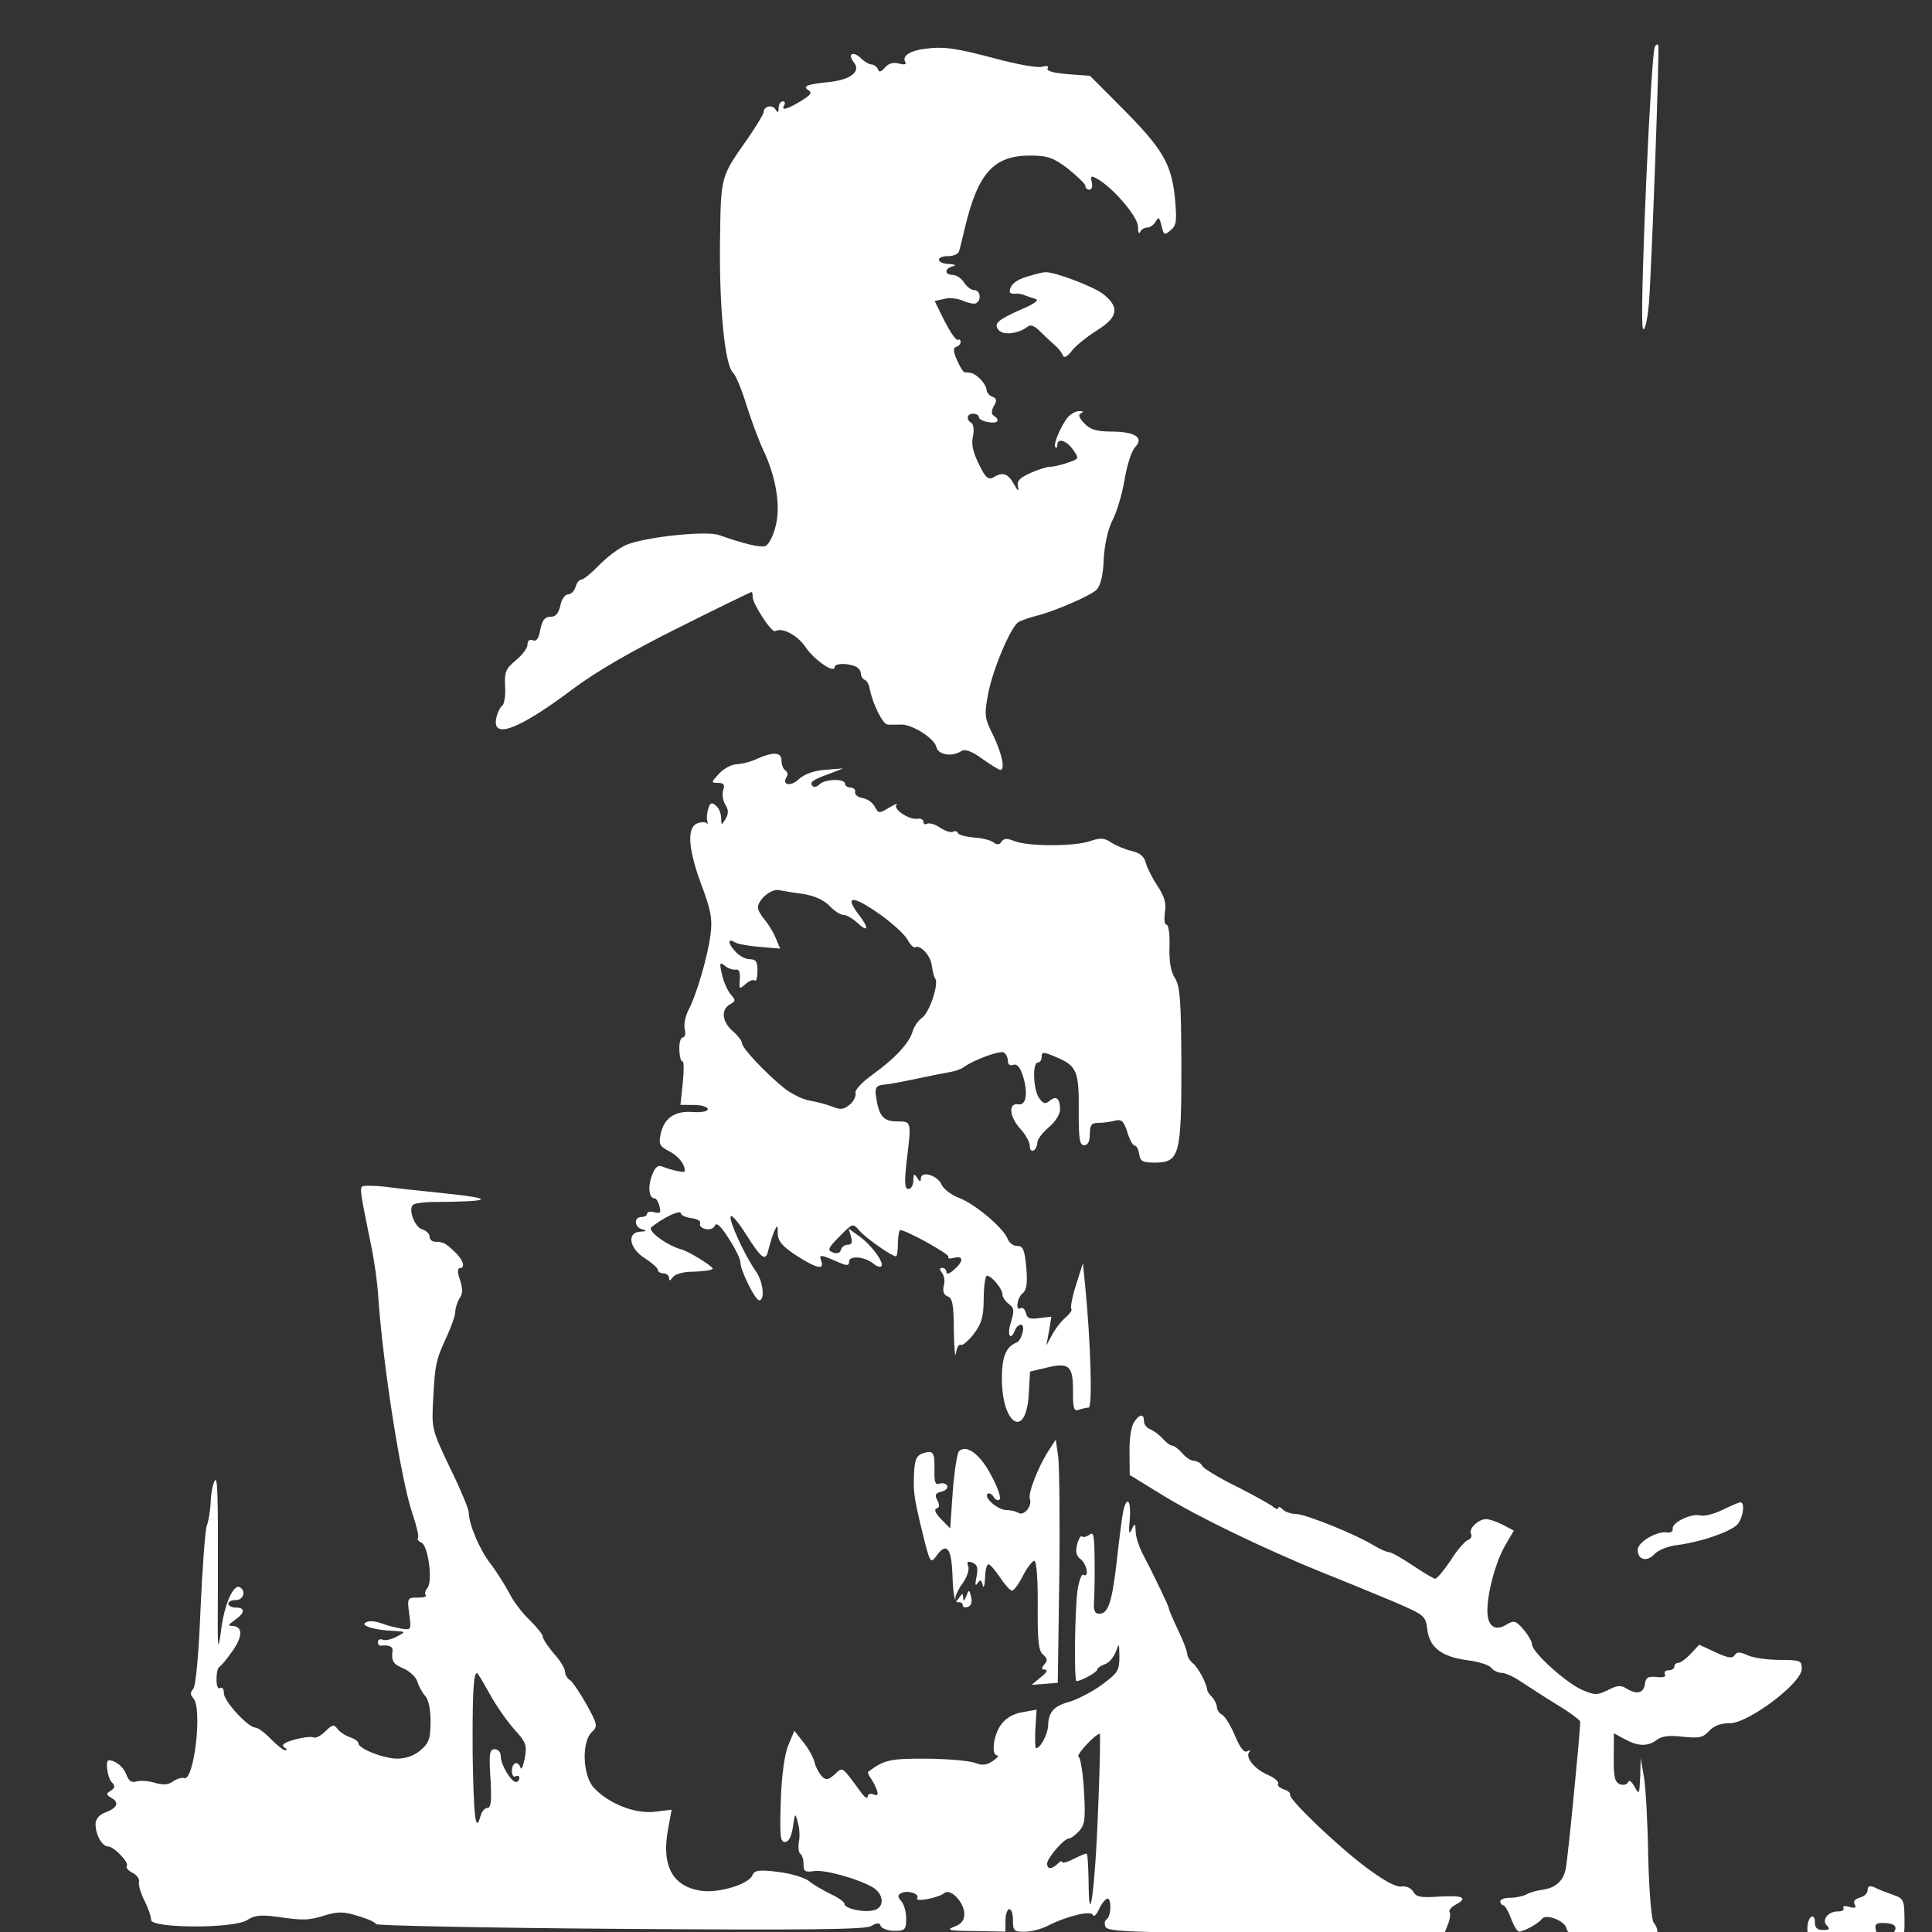 <svg id="SvgjsSvg1001" width="24" height="24" xmlns="http://www.w3.org/2000/svg" version="1.1" xmlns:xlink="http://www.w3.org/1999/xlink" xmlns:svgjs="http://svgjs.com/svgjs"><rect width="100%" height="100%" fill="#333333" stroke="none"/><defs id="SvgjsDefs1002"></defs><g id="SvgjsG1008" transform="matrix(1,0,0,1,0,0)"><svg xmlns="http://www.w3.org/2000/svg" width="24" height="24"><g transform="rotate(.412) scale(.035)" fill="#ffffff" class="color000 svgShape"><path d="M4417 5043C4407 5027 4383 4384 4389 4301 4391 4268 4402 4303 4406 4357 4413 4459 4430 5043 4426 5047 4424 5050 4420 5048 4417 5043zM2470 5023C2430 5018 2407 5003 2417 4987 2421 4981 2415 4979 2400 4983 2384 4987 2372 4983 2363 4972 2352 4960 2347 4958 2344 4968 2341 4974 2333 4980 2327 4980 2321 4980 2308 4987 2298 4997 2276 5017 2262 5007 2280 4985 2299 4962 2273 4940 2219 4933 2155 4926 2142 4921 2159 4910 2170 4904 2165 4897 2139 4881 2102 4858 2085 4854 2095 4870 2098 4876 2096 4880 2091 4880 2085 4880 2080 4872 2080 4863 2080 4849 2078 4848 2071 4859 2062 4872 2040 4866 2040 4851 2040 4846 2021 4814 1998 4780 1926 4676 1927 4681 1926 4505 1925 4330 1941 4177 1963 4155 1971 4148 1987 4109 2000 4068 2013 4028 2033 3975 2045 3950 2081 3876 2094 3796 2079 3743 2073 3718 2061 3696 2053 3693 2040 3688 1993 3699 1930 3721 1896 3734 1728 3714 1681 3693 1661 3684 1629 3659 1609 3638 1589 3617 1568 3600 1563 3600 1557 3600 1550 3591 1547 3580 1544 3569 1535 3560 1527 3560 1519 3560 1510 3547 1507 3530 1502 3509 1495 3500 1481 3500 1466 3500 1459 3491 1454 3466 1450 3442 1444 3433 1434 3437 1425 3440 1420 3436 1420 3425 1420 3416 1406 3397 1389 3383 1362 3360 1359 3352 1361 3313 1363 3289 1359 3266 1354 3262 1348 3258 1341 3243 1338 3228 1327 3171 1398 3198 1541 3307 1604 3355 1698 3410 1824 3474 1928 3527 2015 3570 2017 3570 2019 3570 2020 3564 2020 3557 2020 3538 2072 3460 2081 3466 2099 3477 2140 3456 2162 3424 2185 3390 2240 3353 2240 3371 2240 3381 2270 3383 2294 3374 2303 3371 2310 3362 2310 3355 2310 3348 2315 3340 2320 3338 2326 3336 2332 3326 2334 3314 2342 3275 2369 3220 2382 3219 2389 3218 2404 3219 2416 3219 2445 3222 2507 3184 2513 3160 2518 3139 2554 3133 2579 3149 2589 3156 2607 3150 2636 3129 2659 3113 2681 3100 2684 3100 2698 3100 2688 3144 2665 3191 2641 3238 2640 3245 2650 3302 2662 3368 2709 3482 2730 3495 2737 3499 2756 3506 2774 3511 2823 3523 2921 3566 2938 3583 2948 3594 2955 3622 2956 3664 2958 3705 2967 3745 2979 3769 2990 3790 3004 3839 3010 3876 3016 3914 3028 3953 3037 3963 3062 3989 3039 4005 2975 4005 2933 4005 2917 4010 2901 4027 2887 4042 2884 4050 2893 4053 2900 4057 2899 4059 2889 4059 2880 4060 2867 4052 2858 4043 2839 4019 2818 3969 2825 3962 2828 3959 2830 3962 2830 3968 2830 3988 2854 3981 2872 3956 2889 3932 2889 3932 2858 3921 2841 3915 2820 3910 2812 3910 2803 3910 2779 3902 2759 3893 2729 3879 2722 3871 2726 3855 2729 3842 2725 3845 2715 3863 2699 3891 2685 3896 2661 3881 2650 3874 2643 3878 2633 3893 2607 3940 2599 3964 2605 3991 2608 4006 2606 4021 2601 4025 2585 4034 2588 4050 2605 4050 2613 4050 2620 4046 2620 4041 2620 4036 2631 4030 2645 4028 2670 4023 2679 4033 2660 4045 2653 4049 2653 4058 2660 4071 2669 4086 2667 4092 2655 4096 2647 4099 2640 4108 2640 4115 2640 4121 2632 4134 2623 4143 2606 4158 2601 4160 2582 4160 2578 4160 2569 4174 2561 4192 2550 4216 2550 4225 2558 4228 2565 4230 2570 4236 2570 4241 2570 4247 2567 4249 2563 4247 2558 4244 2543 4266 2527 4296L2527 4296 2500 4350 2526 4356C2540 4360 2563 4357 2576 4351 2590 4345 2606 4342 2611 4345 2626 4355 2621 4380 2605 4380 2597 4380 2585 4389 2578 4400 2571 4411 2557 4420 2548 4420 2525 4420 2525 4437 2548 4443 2558 4446 2554 4448 2538 4449 2503 4450 2501 4470 2535 4470 2549 4470 2562 4476 2564 4483 2566 4489 2573 4518 2579 4545 2613 4693 2655 4740 2754 4740 2799 4740 2814 4735 2854 4705 2879 4685 2900 4665 2900 4660 2900 4654 2905 4650 2911 4650 2917 4650 2920 4659 2917 4670 2913 4687 2915 4688 2930 4680 2973 4657 3040 4580 3041 4553 3041 4537 3044 4531 3047 4538 3049 4544 3058 4550 3065 4550 3073 4550 3083 4557 3088 4566 3096 4580 3098 4578 3104 4555 3110 4530 3112 4529 3129 4544 3144 4557 3145 4569 3139 4631 3129 4721 3105 4761 2996 4869L2996 4869 2910 4954 2850 4958C2812 4961 2793 4966 2797 4973 2801 4979 2795 4981 2781 4977 2769 4974 2716 4983 2662 4997 2554 5025 2521 5030 2470 5023z" transform="matrix(.133 0 0 -.133 0 683)" fill="#ffffff" class="color000 svgShape"></path><path d="M2750 4418C2717 4409 2701 4395 2700 4377 2700 4373 2706 4370 2713 4371 2719 4372 2732 4371 2740 4367 2748 4364 2762 4360 2770 4357 2779 4354 2765 4344 2735 4331 2668 4301 2657 4291 2671 4274 2683 4259 2724 4264 2748 4283 2757 4290 2767 4286 2784 4269 2797 4256 2815 4240 2823 4233 2831 4226 2840 4215 2843 4208 2846 4199 2854 4203 2868 4221 2879 4235 2909 4259 2934 4275 2991 4311 2994 4338 2948 4373 2918 4394 2817 4431 2794 4429 2789 4429 2769 4424 2750 4418zM2035 3125C2019 3117 1994 3111 1981 3110 1968 3110 1947 3099 1934 3085 1912 3061 1912 3060 1931 3060 1947 3060 1950 3055 1945 3041 1942 3030 1944 3013 1951 3002 1960 2988 1960 2978 1952 2964 1941 2946 1941 2946 1940 2966 1940 2978 1934 2993 1926 2999 1915 3009 1910 3007 1906 2992 1902 2981 1901 2967 1903 2959 1905 2951 1905 2948 1903 2951 1901 2955 1891 2956 1881 2953 1848 2945 1851 2889 1887 2792 1915 2720 1919 2697 1914 2655 1907 2597 1878 2494 1856 2452 1848 2436 1844 2413 1847 2402 1850 2390 1848 2380 1842 2380 1836 2380 1832 2365 1833 2346 1834 2327 1838 2314 1842 2316 1845 2318 1846 2293 1843 2260L1843 2260 1837 2200 1874 2200C1894 2200 1910 2195 1910 2189 1910 2183 1894 2180 1871 2181 1823 2185 1794 2165 1785 2123 1779 2095 1782 2089 1808 2076 1833 2063 1850 2042 1850 2023 1850 2018 1815 2025 1787 2036 1777 2039 1769 2031 1762 2010 1751 1980 1755 1950 1770 1950 1774 1950 1780 1941 1783 1929 1788 1912 1785 1909 1769 1913 1759 1916 1750 1914 1750 1909 1750 1904 1743 1900 1735 1900 1714 1900 1716 1872 1738 1867 1751 1863 1749 1862 1733 1861 1695 1859 1703 1816 1745 1790 1764 1778 1780 1764 1780 1759 1780 1754 1787 1750 1795 1750 1803 1750 1810 1744 1810 1738 1810 1729 1813 1730 1819 1739 1825 1748 1847 1755 1874 1755 1899 1756 1923 1759 1926 1763 1931 1767 1862 1810 1840 1815 1807 1824 1760 1856 1760 1870 1760 1873 1778 1886 1800 1899 1822 1911 1840 1917 1840 1911 1840 1906 1852 1900 1868 1898 1883 1896 1894 1891 1892 1885 1886 1869 1924 1861 1931 1878 1935 1888 1946 1879 1968 1845 1986 1818 2000 1790 2000 1781 2000 1760 2040 1680 2051 1680 2067 1680 2061 1731 2041 1758 2010 1802 1969 1891 1973 1903 1975 1910 1993 1889 2013 1858 2058 1788 2068 1782 2075 1817 2079 1832 2085 1854 2090 1865 2098 1883 2099 1882 2099 1859 2100 1838 2111 1825 2148 1801 2201 1767 2225 1761 2216 1785 2209 1804 2212 1804 2255 1786 2284 1773 2290 1773 2290 1785 2290 1802 2332 1799 2355 1780 2363 1773 2373 1770 2376 1773 2385 1782 2350 1829 2318 1852L2318 1852 2288 1873 2295 1851C2299 1836 2297 1830 2286 1830 2278 1830 2270 1824 2268 1816 2266 1808 2258 1805 2247 1809 2231 1815 2233 1820 2264 1852 2299 1888 2299 1888 2317 1868 2334 1848 2404 1800 2415 1800 2418 1800 2420 1816 2420 1835 2420 1854 2423 1870 2426 1870 2443 1870 2559 1806 2555 1800 2552 1795 2559 1794 2570 1797 2596 1804 2596 1788 2570 1765 2559 1755 2550 1752 2550 1758 2550 1765 2545 1770 2539 1770 2531 1770 2531 1766 2538 1757 2544 1750 2547 1734 2543 1722 2540 1707 2543 1698 2554 1694 2567 1689 2570 1671 2571 1601 2572 1554 2575 1527 2577 1543 2579 1558 2585 1568 2590 1565 2594 1562 2610 1576 2624 1594 2645 1623 2650 1639 2650 1689 2650 1723 2654 1750 2658 1750 2671 1750 2700 1715 2700 1700 2700 1693 2708 1682 2717 1675 2732 1664 2732 1657 2723 1626 2712 1592 2722 1574 2734 1605 2737 1613 2744 1620 2750 1620 2763 1620 2752 1577 2738 1572 2711 1561 2700 1535 2700 1479 2700 1352 2766 1312 2772 1435L2772 1435 2775 1495 2820 1506C2879 1521 2890 1511 2890 1443 2890 1397 2893 1389 2906 1394 2915 1397 2926 1400 2932 1400 2943 1400 2936 1577 2921 1720L2921 1720 2914 1785 2896 1727C2886 1695 2881 1666 2884 1663 2887 1660 2880 1650 2870 1641 2859 1632 2843 1612 2834 1595L2834 1595 2818 1565 2825 1604 2831 1642 2799 1638C2774 1634 2766 1637 2763 1651 2760 1662 2754 1667 2749 1664 2734 1655 2739 1692 2754 1704 2764 1712 2767 1730 2763 1773 2758 1821 2754 1830 2738 1830 2728 1830 2717 1838 2713 1848 2703 1876 2628 1939 2585 1956 2562 1964 2540 1981 2535 1993 2524 2017 2480 2030 2480 2008 2480 1998 2477 1999 2470 2010 2462 2022 2460 2021 2460 2003 2460 1990 2454 1980 2447 1980 2437 1980 2436 1995 2441 2048 2454 2162 2455 2160 2415 2160 2378 2160 2366 2174 2358 2231 2356 2250 2360 2256 2380 2258 2394 2259 2434 2267 2470 2275 2506 2283 2545 2291 2557 2293 2568 2295 2584 2300 2592 2306 2619 2326 2689 2352 2699 2346 2705 2342 2710 2332 2710 2323 2710 2314 2716 2310 2724 2313 2734 2317 2742 2308 2750 2285 2765 2238 2760 2204 2738 2208 2711 2212 2715 2174 2745 2142 2759 2127 2770 2107 2770 2097 2770 2087 2775 2082 2780 2085 2786 2088 2790 2098 2790 2106 2790 2115 2804 2133 2820 2147 2837 2161 2850 2182 2850 2194 2850 2224 2840 2233 2822 2218 2811 2208 2805 2210 2794 2225 2778 2247 2775 2320 2790 2320 2796 2320 2800 2327 2800 2335 2800 2349 2804 2349 2838 2335 2894 2312 2900 2298 2900 2193 2900 2117 2903 2100 2915 2100 2925 2100 2930 2110 2930 2130 2930 2154 2934 2160 2953 2160 2965 2160 2985 2163 2996 2166 3014 2171 3020 2166 3030 2136 3036 2116 3045 2100 3050 2100 3055 2100 3060 2090 3062 2078 3065 2058 3071 2055 3105 2055 3170 2056 3175 2076 3173 2318 3171 2490 3168 2526 3154 2548 3143 2565 3138 2592 3139 2632 3140 2664 3136 2690 3131 2690 3125 2690 3124 2705 3126 2723 3130 2747 3125 2765 3106 2793 3092 2814 3078 2841 3074 2855 3070 2871 3059 2881 3037 2886 3019 2890 2995 2900 2982 2908 2963 2921 2952 2921 2926 2912 2886 2897 2761 2896 2724 2910 2704 2918 2695 2918 2689 2909 2684 2900 2677 2899 2668 2906 2661 2912 2637 2918 2615 2919 2593 2921 2573 2926 2572 2931 2570 2936 2564 2937 2559 2934 2553 2931 2538 2936 2524 2945 2511 2954 2495 2958 2490 2955 2484 2952 2480 2954 2480 2960 2480 2966 2472 2970 2463 2968 2441 2965 2397 2994 2408 3005 2412 3010 2403 3006 2388 2997 2362 2981 2360 2981 2350 2999 2345 3010 2330 3020 2318 3022 2305 3024 2296 3031 2297 3038 2299 3044 2293 3050 2285 3050 2277 3050 2270 3055 2270 3060 2270 3074 2217 3073 2202 3058 2196 3052 2187 3049 2184 3053 2174 3063 2183 3070 2227 3086L2227 3086 2265 3101 2217 3097C2185 3094 2161 3085 2145 3070 2123 3050 2100 3056 2115 3079 2118 3084 2116 3091 2110 3095 2105 3098 2100 3110 2100 3121 2100 3143 2079 3145 2035 3125zM2162 2765C2192 2760 2216 2749 2231 2734 2243 2721 2260 2710 2269 2710 2277 2710 2294 2700 2307 2688 2335 2662 2337 2676 2310 2710 2268 2764 2293 2763 2369 2710 2401 2687 2433 2658 2440 2645 2447 2632 2456 2623 2460 2625 2474 2633 2502 2603 2505 2577 2507 2563 2511 2546 2515 2541 2524 2525 2499 2450 2480 2437 2470 2430 2459 2414 2455 2400 2446 2369 2409 2328 2347 2283 2320 2263 2301 2242 2304 2235 2306 2228 2300 2214 2290 2205 2274 2191 2265 2189 2243 2198 2227 2204 2200 2211 2181 2214 2163 2217 2132 2232 2113 2247 2063 2287 2000 2353 2000 2366 2000 2372 1989 2386 1975 2398 1946 2423 1943 2455 1967 2469 1983 2478 1983 2480 1968 2497 1960 2507 1949 2531 1945 2550 1938 2580 1939 2583 1953 2572 1961 2565 1974 2561 1981 2562 1991 2564 1994 2556 1993 2536 1991 2509 1992 2509 2009 2524 2019 2533 2030 2537 2033 2533 2037 2530 2040 2541 2040 2558 2040 2584 2036 2590 2019 2590 2007 2590 1989 2600 1979 2612 1959 2634 1960 2647 1981 2634 1988 2630 2018 2625 2047 2623L2047 2623 2100 2619 2088 2647C2082 2662 2068 2684 2058 2696 2048 2707 2040 2722 2040 2728 2040 2749 2075 2779 2095 2775 2106 2773 2136 2768 2162 2765zM989 1976C983 1969 985 1957 1014 1820 1023 1779 1032 1718 1034 1685 1048 1500 1098 1196 1129 1106 1140 1074 1148 1044 1145 1040 1142 1036 1146 1030 1154 1027 1172 1020 1186 924 1171 906 1165 899 1163 890 1167 887 1170 883 1161 880 1145 880 1118 880 1117 879 1123 836 1129 794 1129 793 1102 797 1087 800 1068 804 1060 807 1034 817 1016 819 1006 812 993 804 1033 792 1080 791 1115 789 1115 789 1091 776 1077 768 1060 764 1053 767 1046 770 1040 767 1040 761 1040 755 1043 751 1048 751 1068 754 1081 749 1079 738 1076 710 1081 702 1110 690 1126 683 1142 668 1146 656 1149 645 1159 627 1167 618 1177 607 1182 581 1182 548 1182 504 1178 492 1156 473 1139 458 1116 450 1093 450 1057 450 990 476 990 490 990 495 980 502 968 506 955 510 940 520 934 528 924 541 920 540 901 521 889 509 875 502 870 505 865 508 842 505 820 499 792 491 783 484 792 478 799 474 801 470 795 470 790 470 772 484 756 500 740 517 721 530 715 530 695 530 630 600 630 621 630 632 626 638 620 635 614 631 610 641 610 659 610 675 613 690 618 692 622 694 637 712 652 734 680 774 679 800 651 801 639 801 640 804 658 817 685 836 686 850 660 850 649 850 640 855 640 860 640 866 649 870 660 870 680 870 688 894 671 904 654 915 629 859 621 787 613 725 612 738 612 885 611 1166 609 1207 600 1185 595 1174 591 1148 591 1128 590 1108 586 1081 581 1068 577 1055 570 955 566 845 562 725 555 641 548 632 540 623 540 616 548 608 574 582 552 383 525 394 519 396 506 392 496 385 484 376 470 374 447 381 430 386 407 387 398 384 385 380 377 386 371 403 363 423 342 440 324 440 314 440 321 393 332 382 342 372 342 367 330 359 317 351 317 348 333 339 354 327 347 312 314 300 299 294 290 282 290 270 290 241 308 210 324 210 340 210 382 166 374 158 371 154 378 146 390 140 402 134 409 123 407 117 405 110 411 88 421 68 432 47 440 24 440 15 440-8 660-7 696 16 715 29 732 31 773 26 846 16 860 16 906 31 939 41 955 41 993 29 1019 22 1040 12 1040 8 1040 4 1333 0 1690 0 2192 0 2345 3 2361 12 2378 22 2384 22 2387 13 2390 6 2406 0 2423 0 2452 0 2455 3 2455 33 2455 50 2449 71 2442 79 2432 90 2431 95 2440 100 2456 110 2491 100 2484 88 2476 76 2539 88 2557 102 2573 115 2610 77 2610 46 2610 29 2602 19 2583 12 2560 3 2570 1 2638 1L2638 1 2720 0 2720 30C2720 47 2725 60 2730 60 2736 60 2740 47 2740 30 2740 3 2743 0 2770 0 2787 0 2815 7 2832 16 2884 43 2949 59 2953 46 2956 40 2963 47 2970 63 2977 78 2987 90 2992 90 3003 90 3002 43 2990 35 2985 32 2983 23 2987 15 2991 2 3056 0 3441 0L3441 0 3890 0 3900 26C3906 40 3908 56 3905 60 3902 65 3909 74 3920 80 3955 99 3942 106 3879 102 3828 98 3816 100 3808 114 3802 124 3789 130 3776 128 3760 126 3728 144 3679 180 3601 238 3473 359 3477 371 3479 375 3471 382 3460 385 3449 389 3442 395 3445 400 3448 405 3435 416 3416 424 3381 439 3355 471 3368 485 3372 490 3369 490 3362 486 3354 481 3343 494 3329 527 3318 553 3302 579 3294 583 3286 587 3280 597 3280 603 3280 610 3274 622 3268 629 3261 635 3255 644 3254 648 3252 667 3230 707 3216 719 3207 726 3200 738 3200 744 3200 751 3189 780 3175 808 3161 837 3150 862 3150 866 3150 871 3109 955 3078 1013 3069 1031 3060 1056 3060 1070 3059 1093 3058 1094 3049 1075 3042 1060 3041 1067 3044 1103 3048 1154 3035 1168 3026 1122 3023 1107 3016 1048 3010 990 2998 879 2988 850 2964 850 2953 850 2949 859 2950 878 2951 893 2952 943 2951 989 2950 1058 2948 1070 2937 1061 2929 1055 2920 1053 2917 1056 2914 1060 2908 1050 2904 1035 2899 1014 2902 1004 2914 995 2930 983 2938 944 2921 954 2917 957 2910 939 2906 913 2899 861 2898 670 2905 670 2917 670 2960 694 2960 701 2960 705 2969 711 2979 715 2990 718 3003 733 3009 748 3018 774 3018 773 3019 735 3019 699 3015 692 2973 661 2948 642 2909 622 2888 615 2844 603 2831 587 2830 550 2829 527 2810 490 2798 490 2796 490 2795 513 2796 541L2796 541 2799 593 2762 586C2738 582 2718 571 2705 553 2684 525 2678 470 2695 470 2700 470 2695 463 2683 455 2667 444 2655 442 2635 450 2621 455 2563 460 2507 460 2409 460 2393 456 2351 424 2349 422 2352 415 2357 408 2362 401 2370 387 2374 376 2379 362 2376 359 2365 364 2357 367 2350 364 2350 358 2350 351 2343 355 2335 365 2278 441 2284 437 2261 416 2244 401 2239 400 2227 411 2220 419 2210 436 2207 450 2203 464 2189 488 2176 503L2176 503 2153 532 2137 493C2127 468 2120 413 2118 344 2116 252 2117 235 2130 235 2140 235 2147 249 2151 275 2156 314 2157 314 2164 287 2169 272 2170 248 2167 235 2165 221 2167 207 2171 204 2176 201 2180 189 2180 176 2180 157 2184 154 2209 158 2240 162 2330 137 2368 114 2395 96 2397 63 2370 55 2345 47 2290 58 2290 71 2290 76 2273 88 2253 97 2232 107 2206 122 2195 131 2184 140 2147 151 2113 155 2061 161 2049 159 2044 146 2035 122 1956 97 1909 103 1831 113 1800 169 1818 268L1818 268 1827 319 1781 313C1728 307 1659 334 1619 376 1589 408 1585 497 1612 524 1629 540 1628 544 1598 598 1580 629 1560 659 1553 663 1546 667 1540 677 1540 685 1540 693 1527 715 1510 733 1494 752 1480 772 1480 778 1480 784 1464 803 1445 822 1425 840 1400 873 1389 895 1377 917 1355 951 1339 972 1310 1008 1280 1078 1280 1108 1280 1117 1257 1171 1229 1227 1179 1330 1179 1331 1183 1413 1187 1505 1190 1516 1219 1580 1230 1605 1240 1633 1240 1643 1240 1652 1245 1669 1251 1679 1260 1692 1260 1705 1252 1729 1245 1747 1245 1760 1251 1760 1267 1760 1261 1782 1237 1804 1212 1827 1207 1830 1185 1830 1177 1830 1170 1836 1170 1844 1170 1851 1161 1860 1150 1863 1131 1868 1112 1915 1125 1928 1129 1932 1150 1935 1173 1936 1340 1938 1350 1946 1204 1960 1150 1965 1080 1972 1050 1976 1020 1979 992 1979 989 1976zM1339 625C1356 594 1386 552 1406 530 1438 495 1440 488 1434 453 1430 432 1425 421 1423 428 1416 448 1400 442 1400 419 1400 408 1405 402 1410 405 1416 408 1420 406 1420 401 1420 395 1416 390 1411 390 1398 390 1370 436 1370 458 1370 469 1363 477 1354 477 1340 477 1338 466 1343 398 1347 338 1345 320 1335 320 1328 320 1320 310 1317 298 1304 251 1299 294 1295 461 1293 615 1295 680 1305 680 1307 680 1322 655 1339 625zM2965 327C2959 119 2943-8 2941 138 2940 177 2938 210 2935 210 2931 210 2916 203 2900 195 2883 186 2870 183 2870 187 2870 191 2865 189 2858 182 2842 166 2830 167 2830 183 2831 198 2875 250 2888 250 2893 250 2905 259 2915 270 2930 287 2932 302 2927 377 2924 425 2917 466 2912 468 2903 471 2956 529 2968 530 2970 530 2969 439 2965 327zM3053 1361C3046 1351 3041 1315 3042 1282L3042 1282 3043 1221 3134 1166C3227 1110 3404 1026 3560 964 3607 946 3688 913 3740 892 3833 853 3835 852 3840 815 3846 766 3879 742 3948 733 3976 730 4005 721 4011 714 4017 706 4030 700 4040 700 4049 700 4072 690 4091 677 4110 665 4153 637 4188 616 4222 596 4250 575 4250 571 4250 543 4219 199 4214 178 4208 146 4187 127 4152 122 4138 120 4119 115 4109 109 4099 104 4080 100 4066 100 4052 100 4040 96 4040 90 4040 85 4044 80 4048 80 4052 80 4062 64 4069 45 4076 26 4086 10 4091 10 4103 10 4143 32 4151 44 4162 59 4212 40 4217 20 4222 2 4232 0 4341 0 4432 0 4460 3 4460 13 4460 20 4455 31 4450 36 4444 42 4437 119 4434 211 4432 301 4426 398 4421 425L4421 425 4412 475 4411 425C4409 378 4409 376 4396 399 4388 413 4381 418 4379 411 4376 404 4367 402 4357 405 4343 411 4340 425 4340 476L4340 476 4340 541 4370 525C4406 506 4431 506 4456 525 4469 535 4490 537 4525 533 4567 529 4578 531 4594 549 4607 563 4625 570 4649 570 4698 570 4840 678 4840 716 4840 739 4837 740 4780 740 4748 740 4709 745 4695 752 4674 761 4667 761 4661 752 4655 742 4643 744 4610 759L4610 759 4566 779 4543 754C4531 741 4516 730 4510 730 4505 730 4500 726 4500 720 4500 715 4493 710 4484 710 4476 710 4472 705 4475 699 4479 693 4471 690 4453 692 4430 694 4424 691 4422 673 4418 648 4400 644 4372 661 4358 670 4347 669 4323 656 4295 642 4288 642 4255 656 4213 673 4120 756 4120 776 4120 783 4110 801 4097 816 4077 839 4071 841 4053 830 4021 809 4000 824 4000 867 4000 917 4023 1002 4049 1045L4049 1045 4069 1080 4040 1095C4024 1103 4004 1110 3995 1110 3974 1110 3947 1083 3955 1070 3958 1064 3955 1057 3947 1054 3939 1051 3918 1027 3901 999 3883 972 3865 950 3860 950 3856 950 3829 966 3800 985 3771 1004 3743 1020 3736 1020 3730 1020 3712 1028 3695 1038 3647 1067 3513 1120 3488 1120 3475 1120 3459 1125 3452 1132 3445 1139 3440 1140 3440 1136 3440 1131 3434 1133 3426 1139 3419 1145 3375 1169 3329 1192 3283 1214 3241 1239 3237 1246 3233 1254 3222 1260 3214 1260 3206 1260 3192 1269 3183 1280 3173 1291 3161 1300 3156 1300 3151 1300 3140 1308 3131 1318 3122 1328 3107 1339 3098 1343 3088 1346 3080 1356 3080 1365 3080 1386 3067 1384 3053 1361z" transform="matrix(.133 0 0 -.133 0 683)" fill="#ffffff" class="color000 svgShape"></path><path d="M2829 1289C2800 1245 2771 1170 2777 1155 2784 1136 2761 1108 2746 1118 2740 1122 2726 1125 2714 1125 2691 1126 2654 1157 2664 1168 2668 1171 2675 1168 2680 1160 2685 1152 2692 1149 2696 1153 2701 1157 2691 1186 2674 1216 2645 1272 2607 1301 2587 1281 2582 1276 2575 1228 2571 1173L2571 1173 2565 1075 2541 1099C2525 1115 2521 1125 2528 1128 2536 1130 2537 1137 2530 1150 2522 1164 2525 1169 2541 1173 2553 1176 2559 1183 2556 1189 2552 1195 2543 1197 2535 1194 2525 1190 2521 1198 2522 1230 2522 1278 2519 1284 2491 1275 2475 1270 2470 1259 2468 1232 2465 1173 2467 1160 2490 1067 2511 984 2513 980 2527 999 2555 1040 2569 1025 2572 948 2574 896 2579 876 2588 878 2594 879 2600 876 2600 870 2600 865 2606 863 2614 866 2622 869 2626 879 2622 893 2617 913 2616 913 2609 894 2604 881 2601 880 2601 890 2600 903 2599 903 2590 890 2583 879 2580 878 2580 888 2580 896 2589 915 2600 930 2611 946 2617 965 2614 974 2609 986 2612 989 2625 984 2638 979 2641 970 2636 946 2632 926 2633 920 2639 929 2646 940 2649 939 2653 924 2655 914 2658 922 2659 943 2659 963 2663 980 2668 980 2672 980 2686 964 2699 945 2712 926 2726 910 2731 910 2736 910 2749 928 2760 950 2771 972 2785 990 2790 990 2796 990 2800 942 2800 871 2800 777 2803 750 2815 740 2827 730 2828 724 2819 714 2810 703 2811 700 2821 700 2829 700 2825 691 2810 680L2810 680 2785 659 2820 662 2855 665 2857 942C2858 1095 2855 1241 2852 1267L2852 1267 2845 1314 2829 1289zM4625 1139C4603 1128 4576 1121 4566 1124 4542 1130 4489 1104 4493 1087 4494 1081 4487 1076 4478 1078 4451 1082 4400 1052 4400 1031 4400 1004 4425 998 4445 1020 4455 1031 4482 1042 4509 1045 4566 1053 4639 1078 4663 1098 4680 1113 4687 1160 4673 1160 4668 1159 4647 1150 4625 1139zM5020 127C5020 119 5011 110 4999 107 4986 103 4981 97 4986 89 4991 80 4987 78 4972 82 4960 86 4952 84 4956 79 4959 74 4952 70 4942 70 4915 70 4897 47 4912 32 4921 23 4919 20 4902 20 4886 20 4880 26 4880 41 4880 52 4876 58 4870 55 4865 52 4860 38 4860 25 4860 2 4862 2 4954 1 5042 1 5048 2 5043 21 5039 36 5043 40 5062 40 5093 40 5103 30 5089 13 5080 3 5082 0 5099 0 5118 0 5120 5 5119 53 5118 103 5116 106 5086 116 5069 122 5047 130 5038 135 5025 140 5020 138 5020 127z" transform="matrix(.133 0 0 -.133 0 683)" fill="#ffffff" class="color000 svgShape"></path></g></svg></g></svg>
